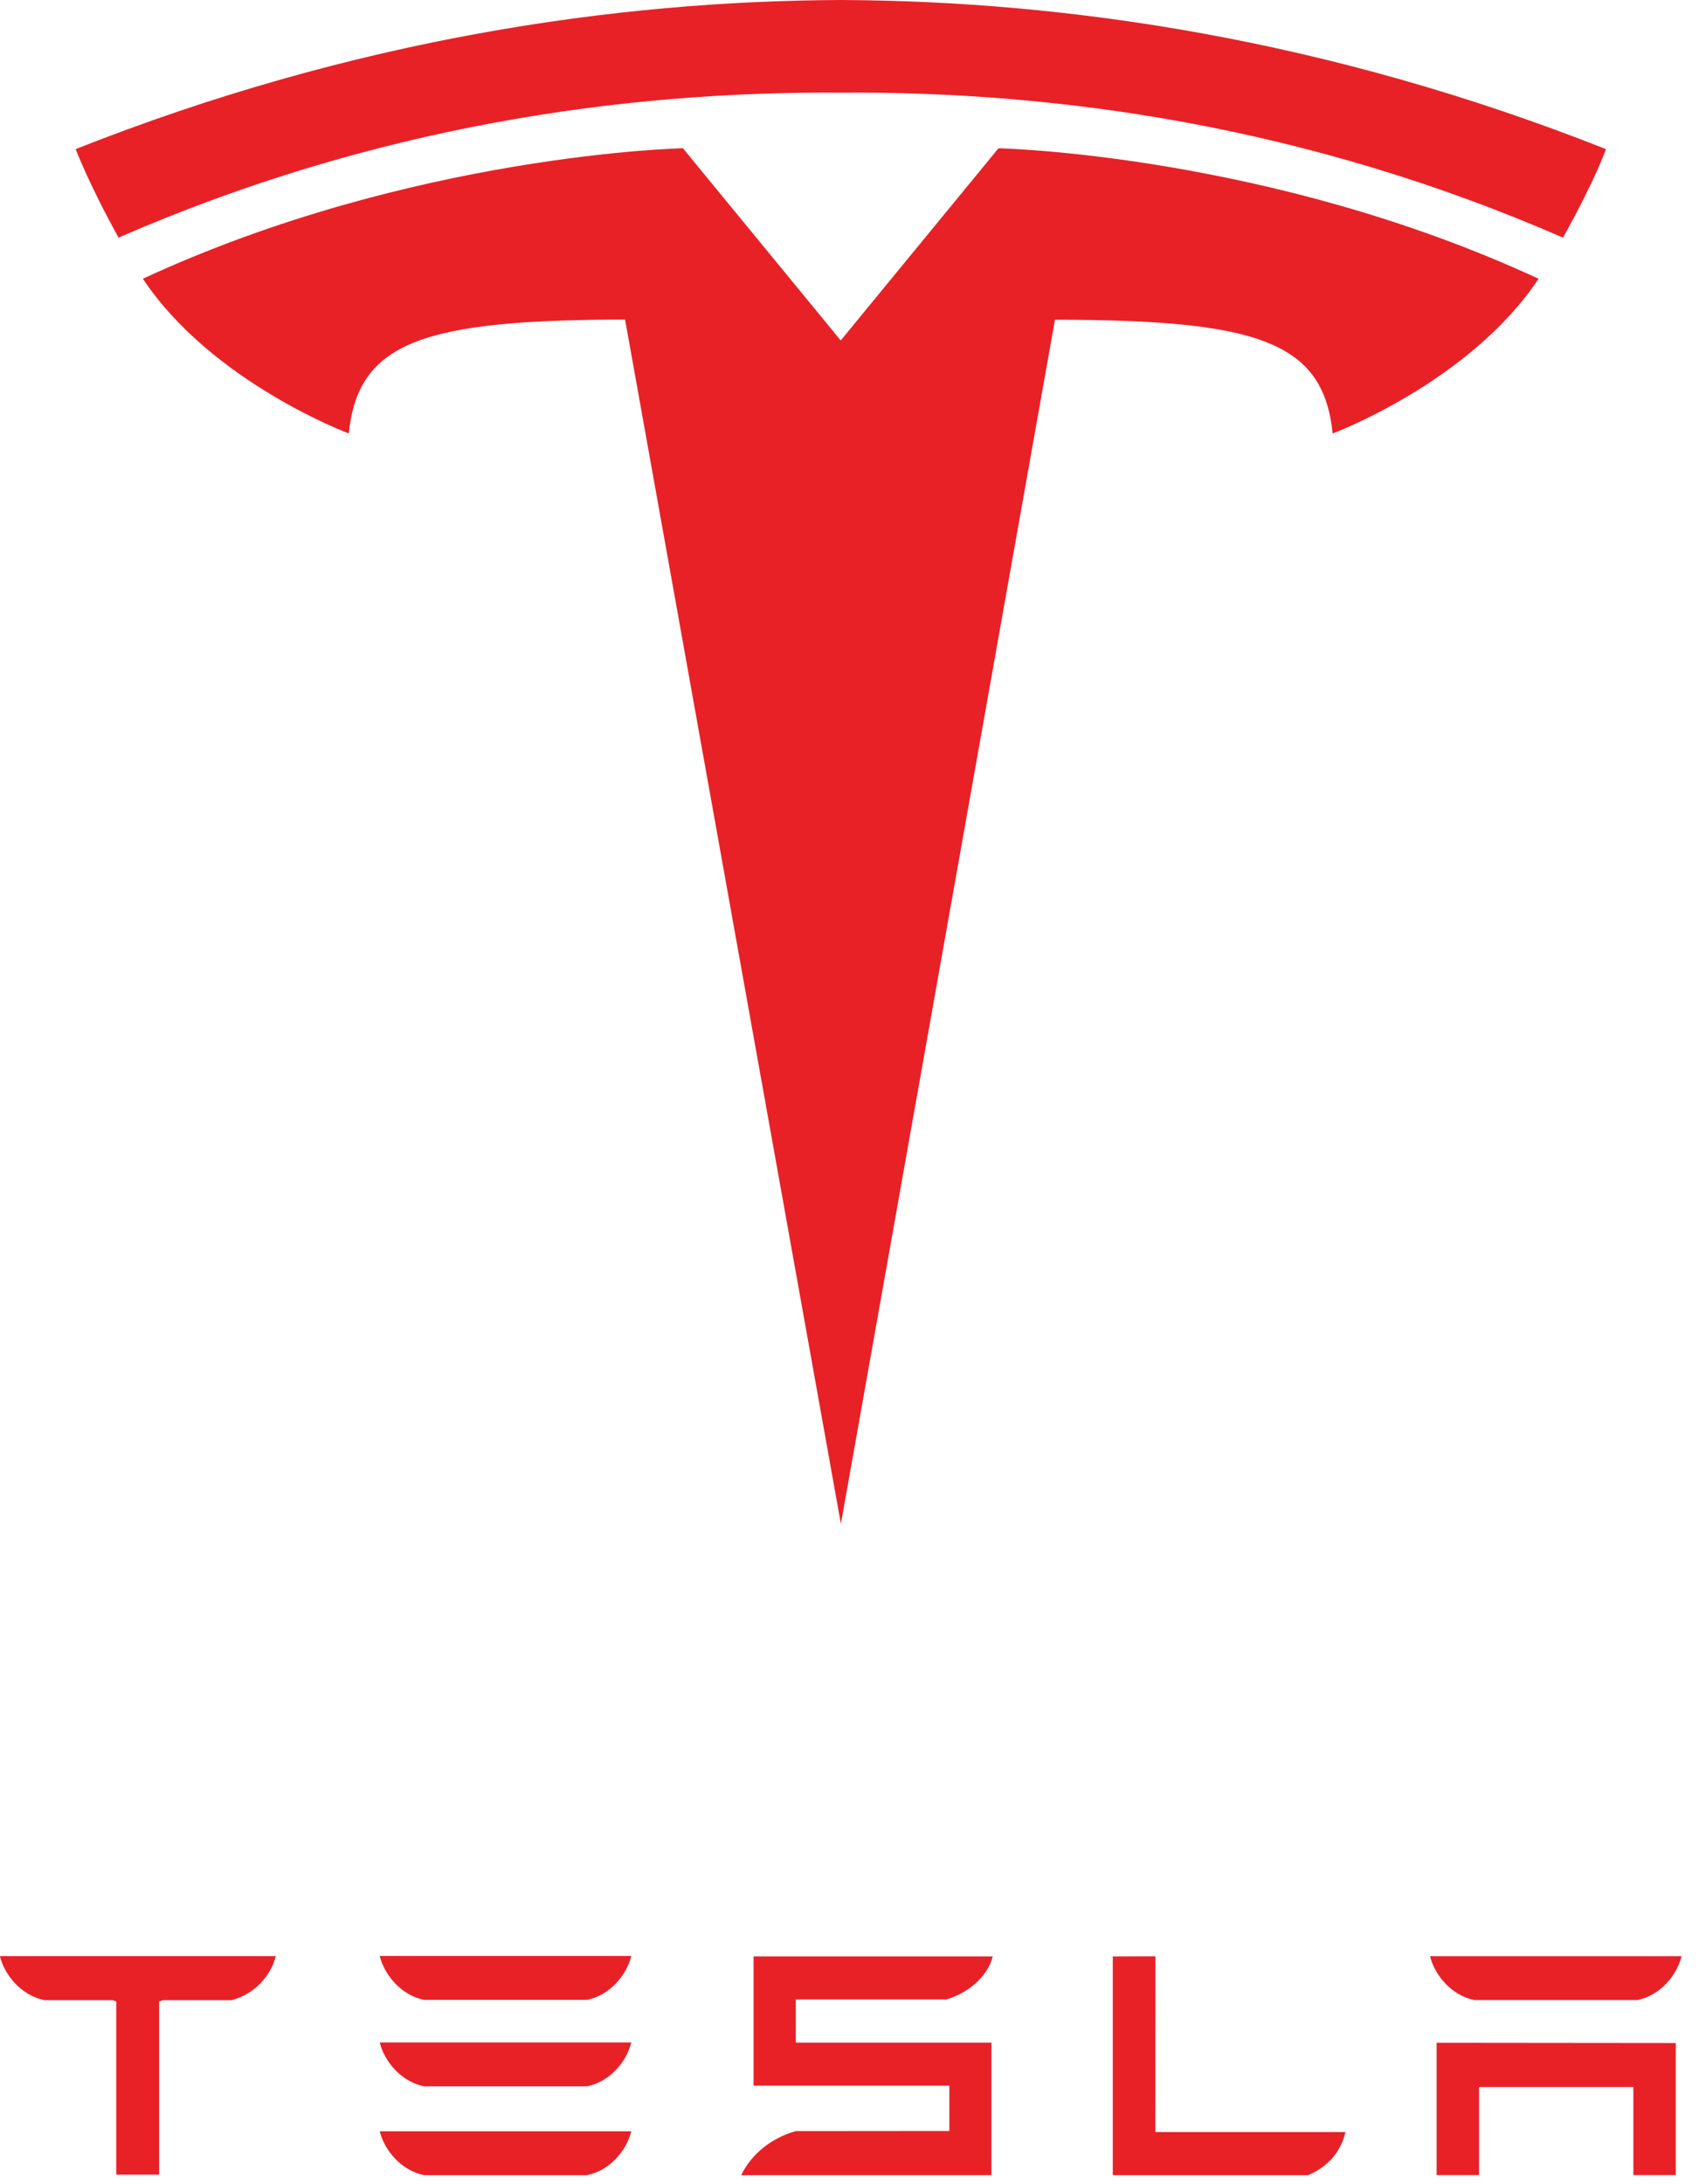 <svg width="50" height="64" viewBox="0 0 50 64" fill="none" xmlns="http://www.w3.org/2000/svg">
<g clip-path="url(#clip0)">
<path d="M42.105 59.862V63.737H43.348V61.157H47.871V63.737H49.113V59.869L42.105 59.862Z" fill="#E82127"/>
<path d="M43.209 58.609H47.988C48.651 58.477 49.145 57.891 49.284 57.325H41.913C42.05 57.891 42.551 58.477 43.209 58.609Z" fill="#E82127"/>
<path d="M38.341 63.74C38.968 63.474 39.305 63.015 39.434 62.477H33.86L33.864 57.328L32.614 57.331V63.74H38.341" fill="#E82127"/>
<path d="M23.323 58.592H27.736C28.401 58.398 28.96 57.892 29.096 57.33H22.086V61.117H27.824V62.446L23.323 62.45C22.618 62.646 22.02 63.12 21.721 63.745L22.086 63.739H29.057V59.858H23.323V58.592" fill="#E82127"/>
<path d="M12.427 58.604H17.204C17.869 58.471 18.363 57.886 18.502 57.319H11.13C11.268 57.886 11.769 58.471 12.427 58.604" fill="#E82127"/>
<path d="M12.427 61.137H17.204C17.869 61.006 18.363 60.42 18.501 59.852H11.13C11.268 60.42 11.769 61.006 12.427 61.137" fill="#E82127"/>
<path d="M12.427 63.74H17.204C17.869 63.608 18.363 63.022 18.501 62.455H11.13C11.268 63.022 11.769 63.608 12.427 63.74" fill="#E82127"/>
<path d="M0 57.336C0.144 57.896 0.629 58.468 1.294 58.612H3.305L3.407 58.652V63.726H4.663V58.652L4.777 58.612H6.79C7.462 58.438 7.937 57.896 8.078 57.336V57.323H0V57.336Z" fill="#E82127"/>
<path d="M24.645 44.656L30.919 9.37C36.899 9.37 38.786 10.026 39.058 12.703C39.058 12.703 43.07 11.207 45.093 8.169C37.197 4.51 29.264 4.345 29.264 4.345L24.634 9.984L24.645 9.983L20.015 4.344C20.015 4.344 12.082 4.51 4.187 8.168C6.209 11.206 10.222 12.702 10.222 12.702C10.496 10.025 12.38 9.37 18.32 9.365L24.645 44.656" fill="#E82127"/>
<path d="M24.642 2.716C31.025 2.668 38.33 3.704 45.809 6.963C46.809 5.164 47.066 4.369 47.066 4.369C38.89 1.135 31.234 0.028 24.641 0C18.049 0.028 10.393 1.135 2.218 4.369C2.218 4.369 2.583 5.349 3.474 6.963C10.951 3.704 18.258 2.668 24.641 2.716H24.642Z" fill="#E82127"/>
</g>
<defs>
<clipPath id="clip0">
<rect width="49.284" height="63.745" fill="white"/>
</clipPath>
</defs>
</svg>
